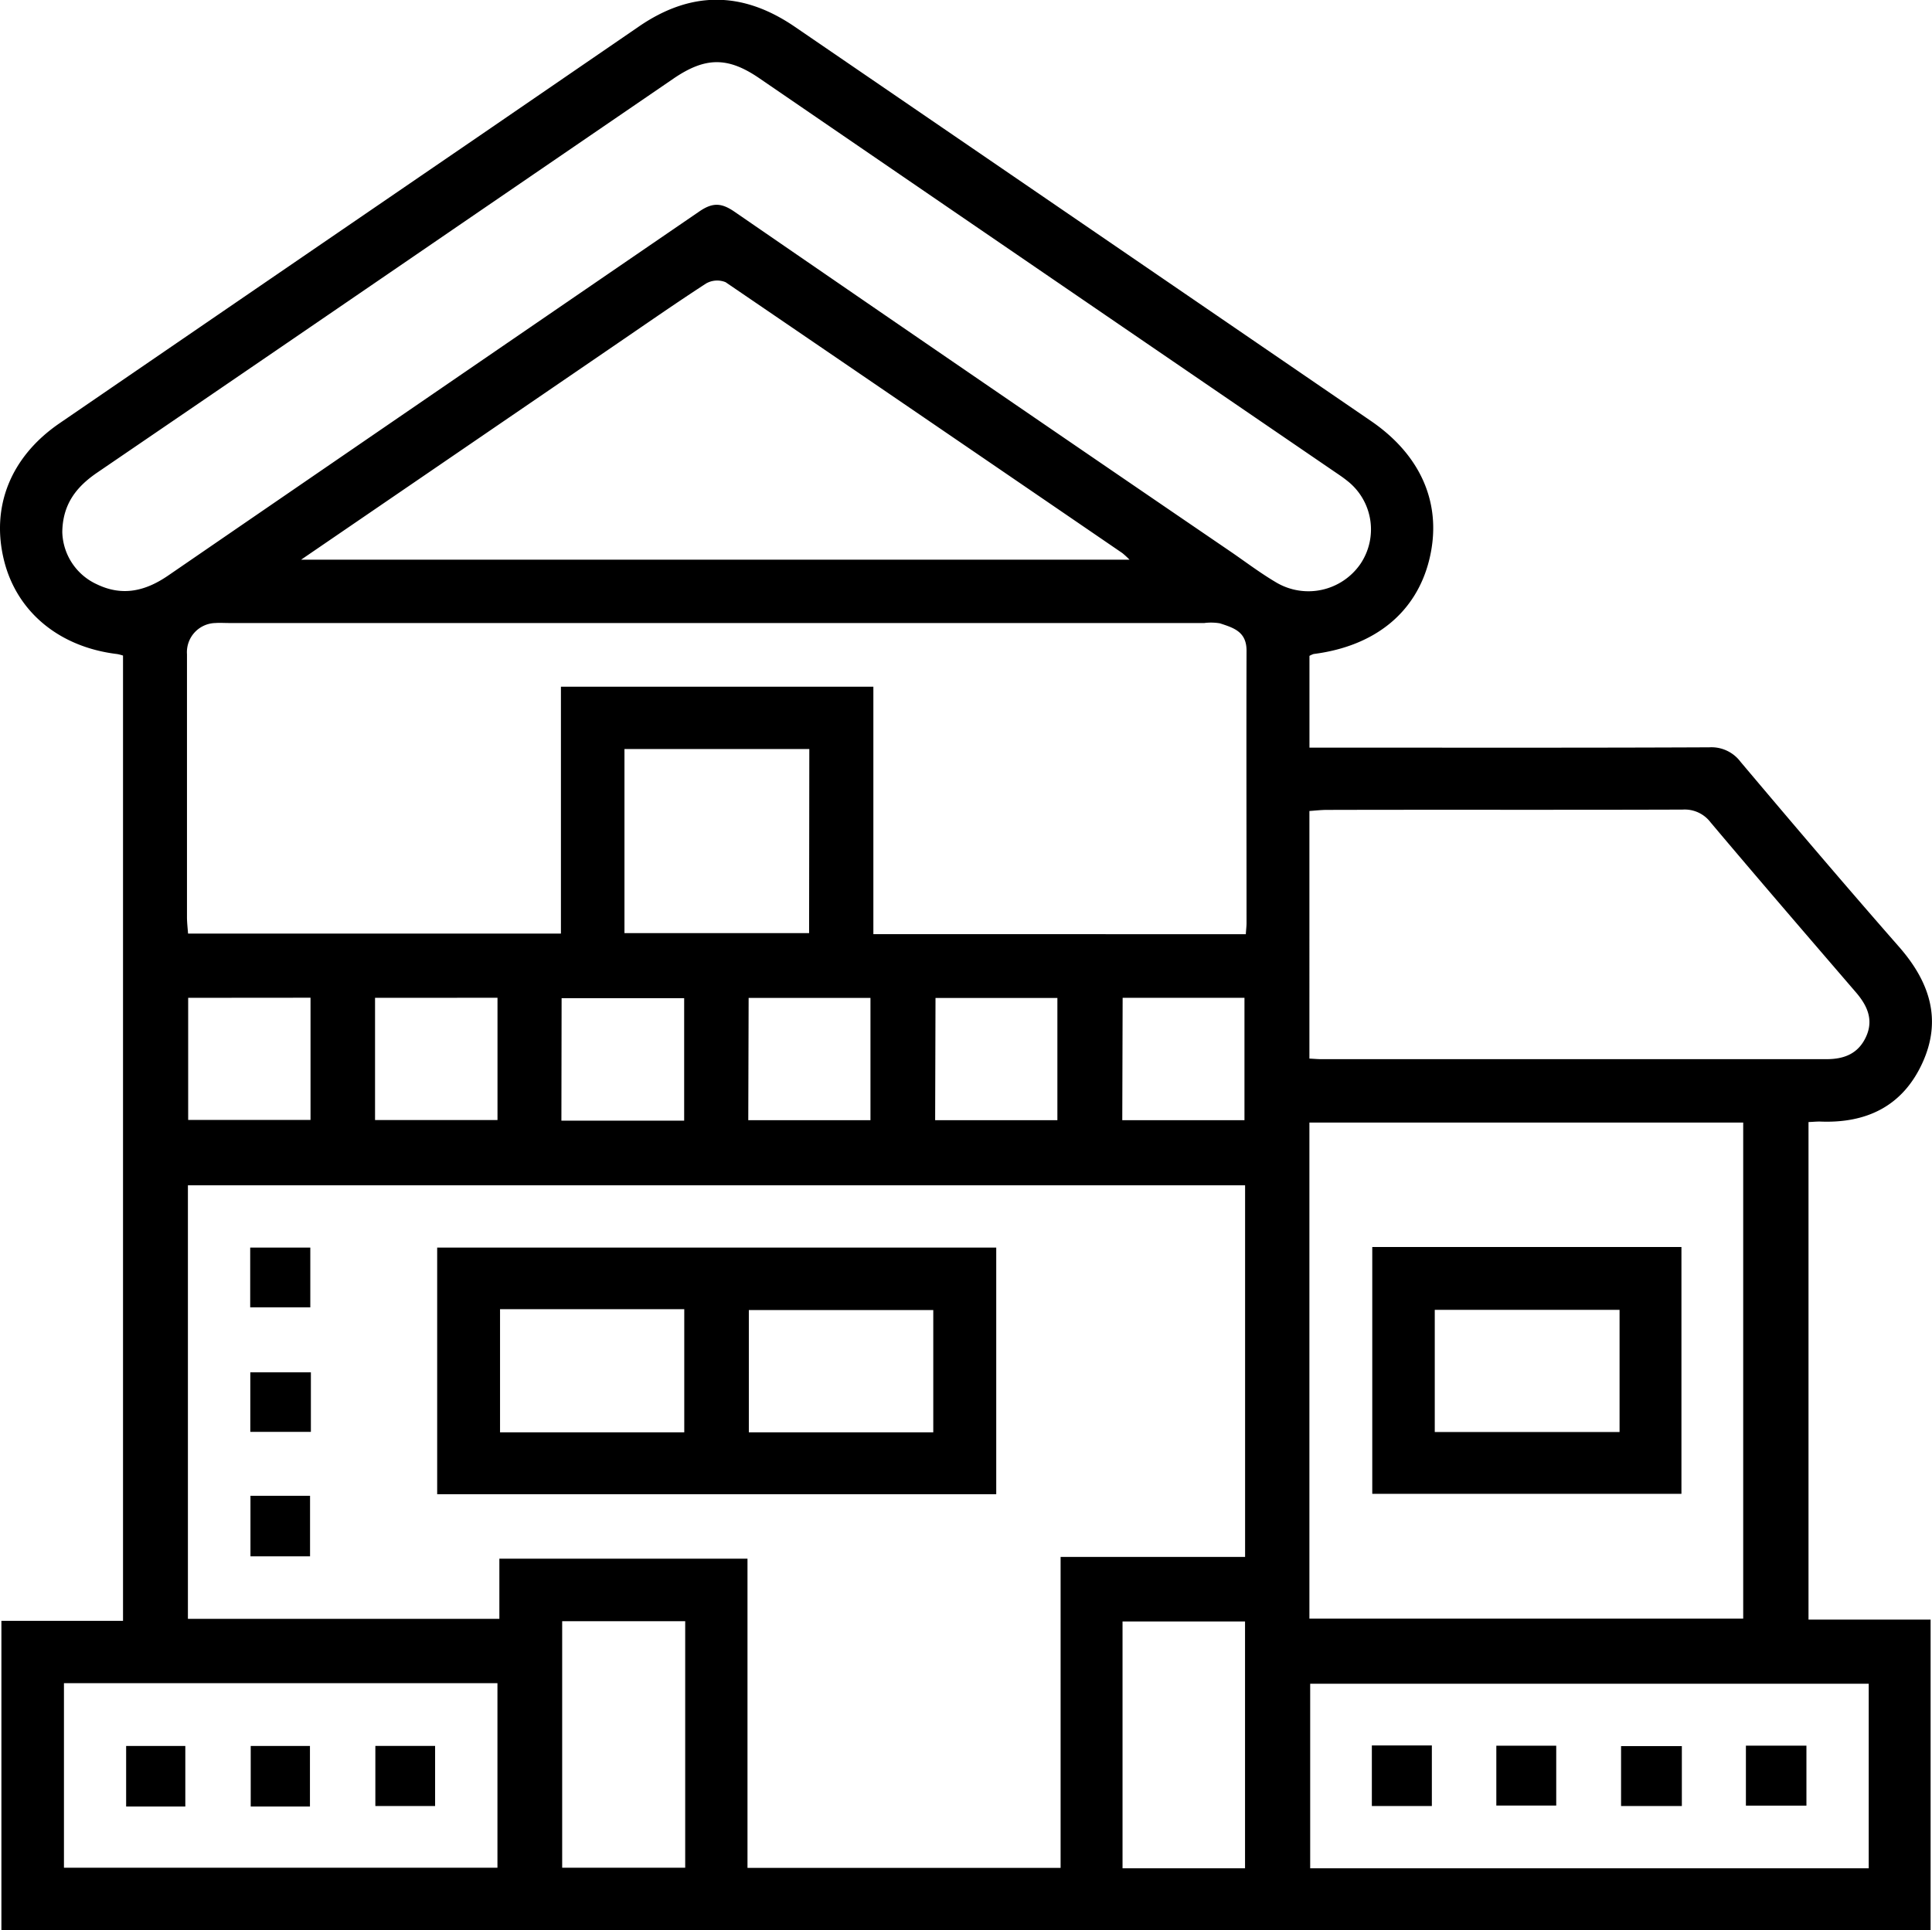 <svg xmlns="http://www.w3.org/2000/svg" viewBox="0 0 372.19 371.91" id="residential_category">
    <path d="M252.26 126.38v17.68h3.92c24.38 0 48.76.05 73.13-.06a7 7 0 0 1 6 2.8c10.08 11.95 20.2 23.86 30.5 35.61 5.88 6.7 8.37 14 4.54 22.39s-10.83 11.7-19.81 11.31c-.62 0-1.24.06-2.14.1v95.87h23.52v59.83H.27v-59.59H23.7v-186a9.24 9.24 0 0 0-1.12-.29c-11.19-1.34-19.4-8.16-21.83-18.15C-1.76 97.56 2.09 88 11.44 81.58q40.5-27.75 81-55.46l30.62-21c10-6.87 19.86-6.9 30 0q55.55 38 111.05 76c9.85 6.74 13.81 16.31 11.22 26.77-2.52 10.15-10.46 16.62-22.26 18.13a4.23 4.23 0 0 0-.81.36ZM144 359.92h60.32V300h35.54v-71.6H36.2v83.53h60v-11.59H144Zm96-179.91c.06-.94.14-1.54.14-2.14 0-17.5-.05-35 0-52.51 0-3.7-2.58-4.4-5.13-5.25a10.27 10.27 0 0 0-3-.06H44.14c-.88 0-1.76-.06-2.63 0a5.62 5.62 0 0 0-5.49 6v50.63c0 1.08.13 2.15.21 3.21h71.83v-47.57h60.19V180Zm-228-77.5a11.39 11.39 0 0 0 6.69 10.09c4.92 2.36 9.34 1.3 13.71-1.7q51.13-35.1 102.3-70.14c2.6-1.79 4.29-1.69 6.83.06q47.85 32.94 95.83 65.67c2.89 2 5.69 4.11 8.7 5.86a12.17 12.17 0 0 0 16-3.66 11.88 11.88 0 0 0-2.61-16.11c-.78-.63-1.62-1.18-2.44-1.74Q201.64 53 146.27 15.07c-6.09-4.17-10.42-4.1-16.55.09l-38 26q-36.49 25-73 49.91c-4.03 2.75-6.64 6.09-6.72 11.44Zm240.25 209.38h83.57v-95.58h-83.57Zm0-107.91c1 .05 1.62.11 2.23.11h97.4c3.42 0 6.12-1.07 7.61-4.33s.23-6-1.95-8.54c-9.37-10.89-18.75-21.77-28-32.75a6.25 6.25 0 0 0-5.38-2.47c-22.86.08-45.71 0-68.56.06-1.08 0-2.16.13-3.35.21ZM58 107.85h159.6a17 17 0 0 0-1.39-1.28Q178 80.43 139.79 54.38a4.29 4.29 0 0 0-3.79.26c-6.07 3.94-12 8.09-18 12.18Zm302 216.59H252.4V360H360Zm-347.68-.11v35.56h83.51v-35.56Zm143.59-180H120.3v35.47h35.57ZM132 312.39h-23.7v47.5H132ZM216.25 360h23.6v-47.56h-23.6Zm-180-167.73v23.53h23.57v-23.55Zm36 0v23.55h23.59v-23.56Zm35.9 23.67h23.65v-23.6h-23.61Zm36-.09h23.54v-23.56h-23.47Zm72.05 0h23.54v-23.58h-23.47Zm-36.05 0h23.55V192.3h-23.48Z"/><path d="M191.92 240.4v47.53H84.22V240.4Zm-95.59 11.87V276h35.49v-23.73ZM179.79 276v-23.57h-35.53V276ZM59.89 264.43v11.48H48.22v-11.48ZM48.25 288.22h11.48v11.67H48.25ZM48.2 251.92V240.4h11.58v11.52ZM264.36 240.29h59.56v47.56h-59.56Zm47.64 12.1h-35.6v23.55H312ZM264.28 336.33h11.56V348h-11.56ZM288.26 347.91v-11.53h11.54v11.53ZM324 336.46V348h-11.71v-11.54ZM348 336.37v11.56h-11.66v-11.56ZM35.7 348.1H24.3v-11.67h11.4ZM59.71 348.1H48.3v-11.67h11.41ZM83.82 348H72.31v-11.58h11.51Z"/>
</svg>